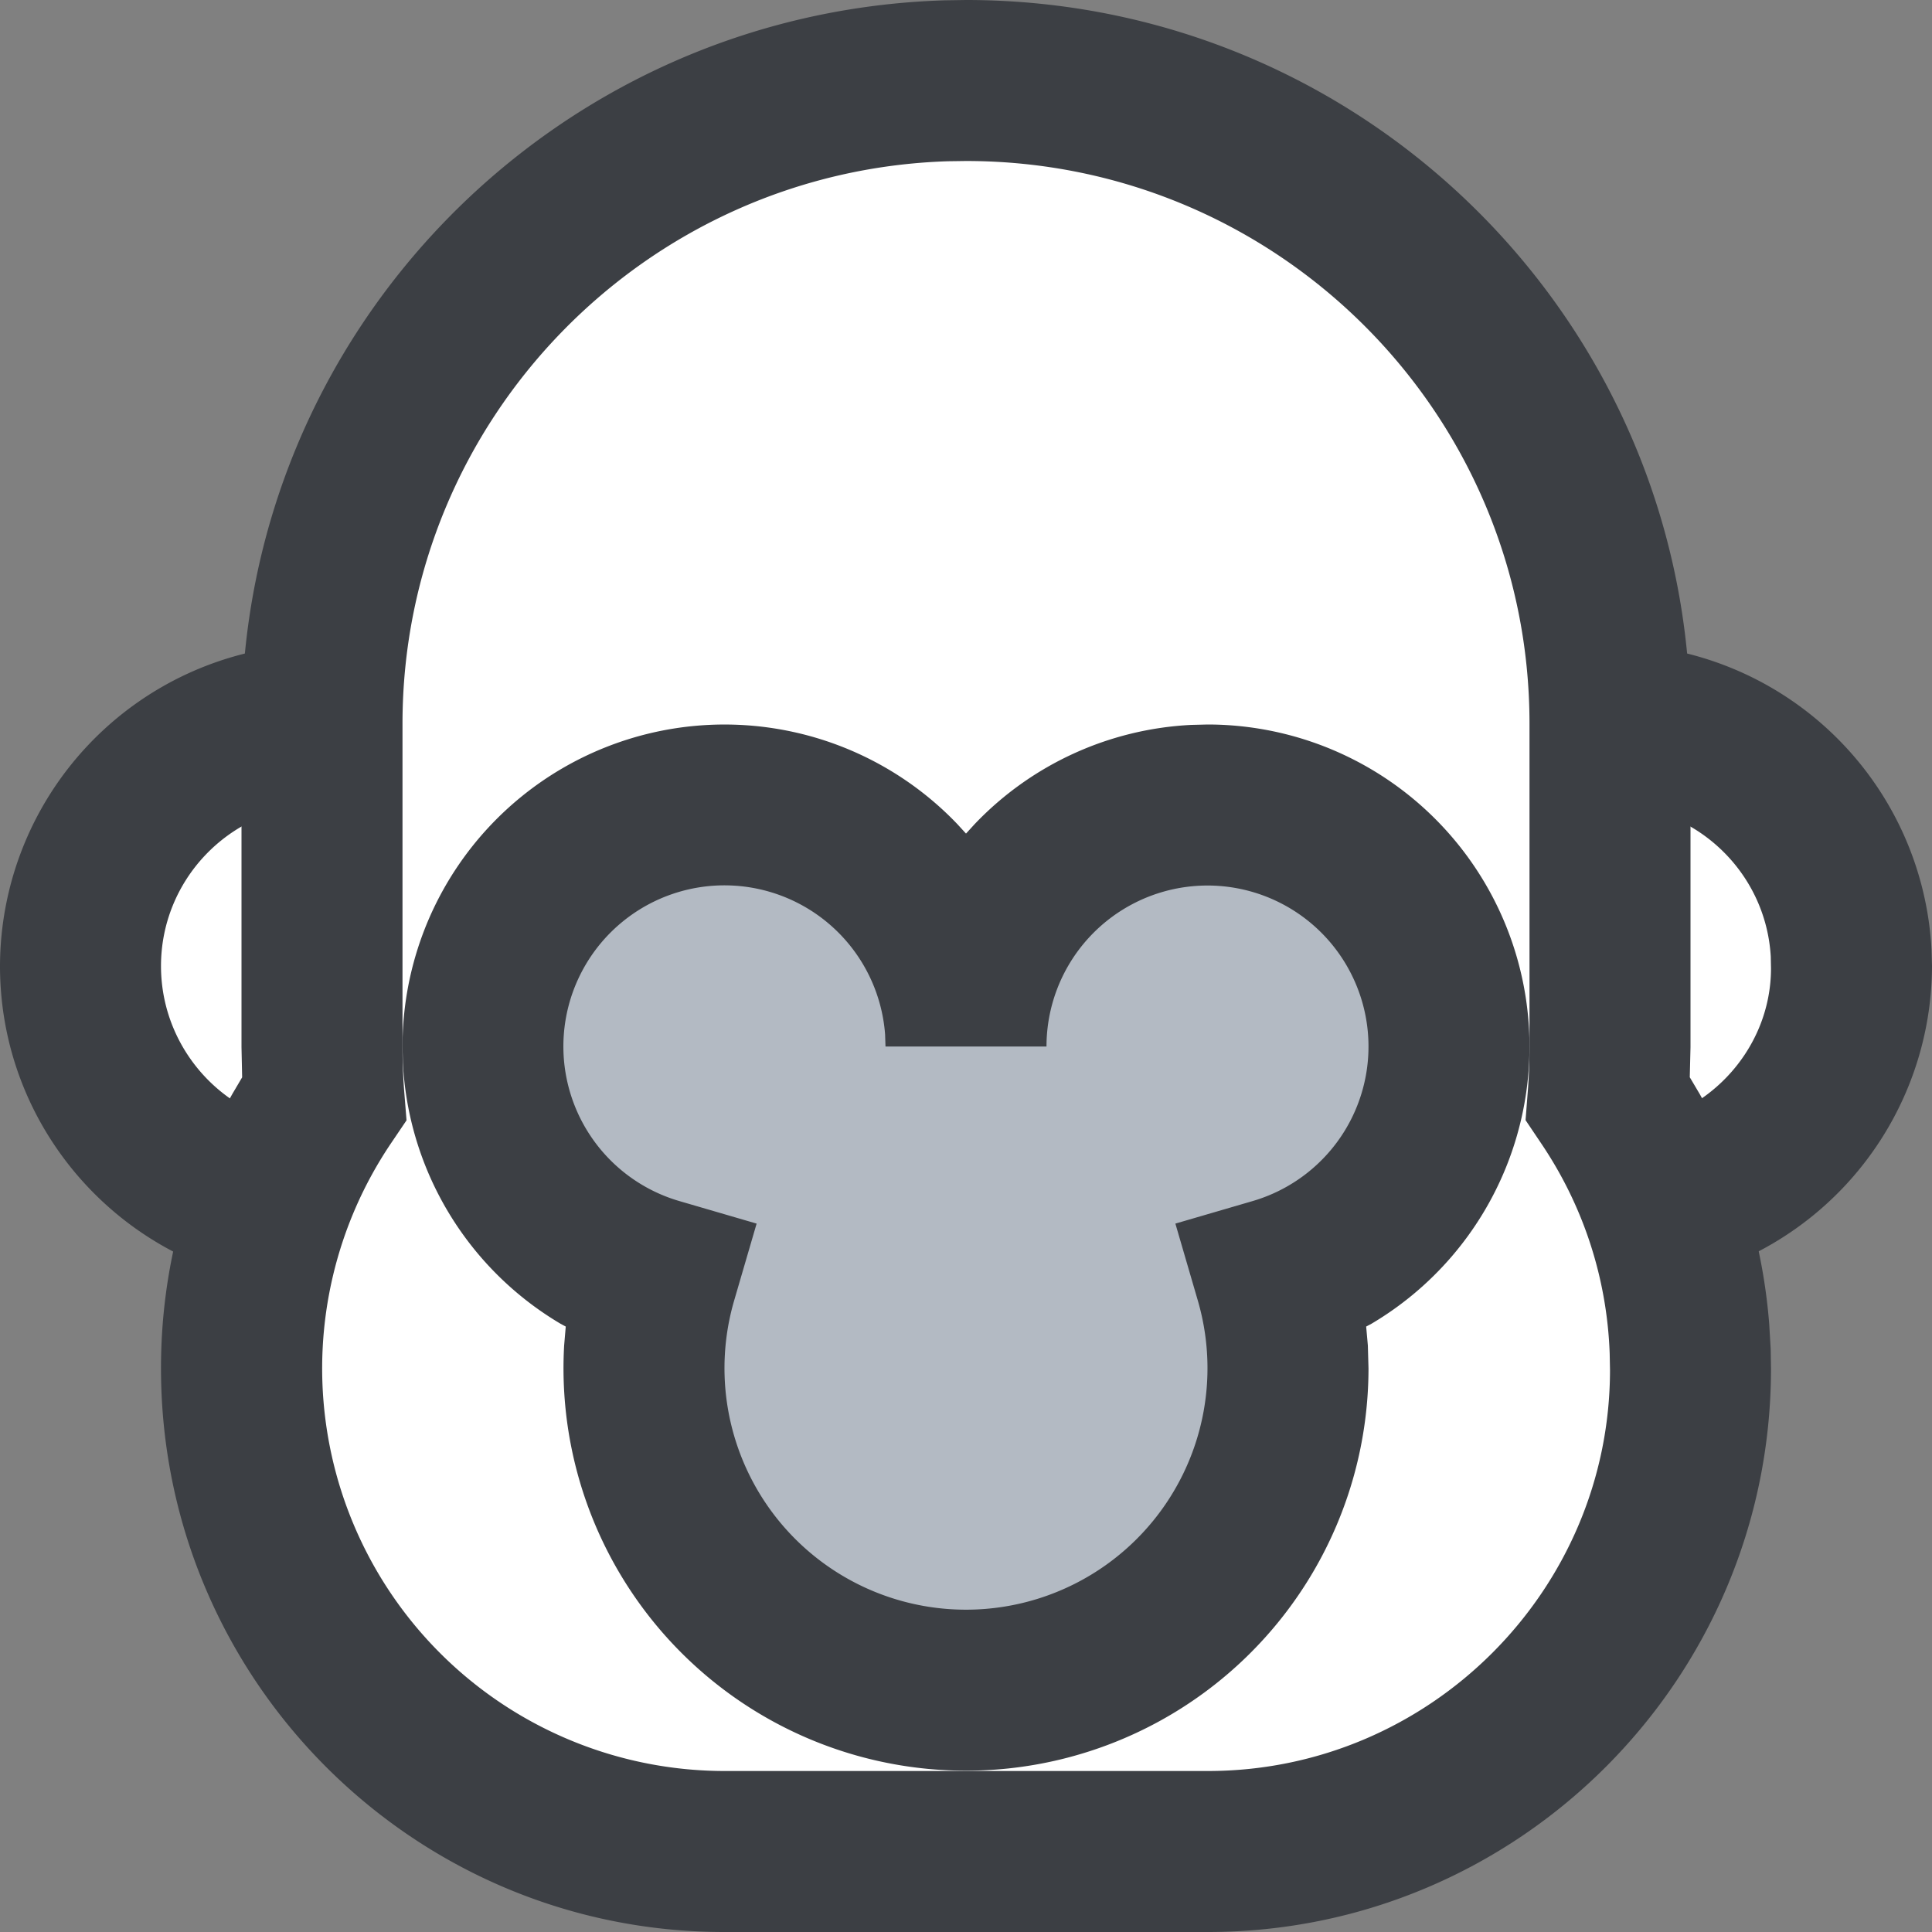 <?xml version="1.0" standalone="no"?><!DOCTYPE svg PUBLIC "-//W3C//DTD SVG 1.1//EN" "http://www.w3.org/Graphics/SVG/1.1/DTD/svg11.dtd"><svg t="1739288720710" class="icon" viewBox="0 0 1024 1024" version="1.1" xmlns="http://www.w3.org/2000/svg" p-id="33306" xmlns:xlink="http://www.w3.org/1999/xlink" width="200" height="200"><rect x="0" y="0" width="1024" height="1024" fill="#808080" stroke="none"/><path d="M42.667 384m128 0l0 0q128 0 128 128l0 0q0 128-128 128l0 0q-128 0-128-128l0 0q0-128 128-128Z" fill="#FFFFFF" p-id="33307"></path><path d="M170.667 341.333l-8.747 0.256A171.051 171.051 0 0 0 0 512c0 94.165 76.459 170.667 170.667 170.667l8.747-0.256A171.051 171.051 0 0 0 341.333 512l-0.256-8.747A171.051 171.051 0 0 0 170.667 341.333z m-5.035 85.461L170.667 426.667c45.227 0 82.603 35.413 85.205 80.299l0.128 6.272c0 43.947-35.413 81.365-80.299 83.968L169.429 597.333C123.605 597.333 85.333 559.061 85.333 512c0-45.227 35.413-82.603 80.299-85.205z" fill="#3C3F44" p-id="33308"></path><path d="M725.333 384m128 0l0 0q128 0 128 128l0 0q0 128-128 128l0 0q-128 0-128-128l0 0q0-128 128-128Z" fill="#FFFFFF" p-id="33309"></path><path d="M853.333 341.333l-8.747 0.256A171.051 171.051 0 0 0 682.667 512c0 94.165 76.459 170.667 170.667 170.667l8.747-0.256A171.051 171.051 0 0 0 1024 512l-0.256-8.747A171.051 171.051 0 0 0 853.333 341.333z m-5.035 85.461L853.333 426.667c45.227 0 82.603 35.413 85.205 80.299l0.128 6.272c0 43.947-35.413 81.365-80.299 83.968l-6.272 0.128C806.272 597.333 768 559.061 768 512c0-45.227 35.413-82.603 80.299-85.205z" fill="#3C3F44" p-id="33310"></path><path d="M512 42.667c188.501 0 341.333 152.576 341.333 340.907v171.52c0 9.088-0.341 18.176-1.067 27.093 25.941 38.4 41.728 84.224 43.52 133.547L896 725.333c0 141.397-114.987 256-255.744 256H383.744C242.517 981.333 128 866.432 128 725.333c0-52.992 16.128-102.187 43.733-143.061A342.4 342.4 0 0 1 170.667 555.093V383.616c0-184.747 147.456-335.189 330.709-340.779L512 42.667z" fill="#FFFFFF" p-id="33311"></path><path d="M512 0l-11.264 0.171C293.291 6.528 128 176.299 128 383.573v171.435l0.341 16-5.205 8.832A297.259 297.259 0 0 0 85.333 725.333c0 164.736 133.675 298.667 298.411 298.667h256.512C804.736 1024 938.667 890.112 938.667 725.333l-0.171-10.368-0.768-13.099a297.984 297.984 0 0 0-36.736-121.813l-5.376-9.088 0.384-15.915V383.616C896 171.691 724.096 0 512 0z m-9.301 85.461L512 85.333c164.992 0 298.667 133.504 298.667 298.24v171.52c0 7.936-0.299 15.872-0.939 23.765l-1.152 14.848 8.32 12.373c22.144 32.811 34.816 71.04 36.267 111.232l0.171 8.789C853.333 843.008 757.632 938.667 640.256 938.667H383.744a213.376 213.376 0 0 1-176.64-332.501l8.363-12.373-1.195-14.933A299.733 299.733 0 0 1 213.333 555.093V383.616c0-161.109 128.597-293.205 289.365-298.155z" fill="#3C3F44" p-id="33312"></path><path d="M640 426.667a128 128 0 0 1 35.84 250.88 170.667 170.667 0 1 1-327.765 0A128.043 128.043 0 1 1 512 554.667a128 128 0 0 1 128-128z" fill="#B3BAC3" p-id="33313"></path><path d="M631.467 384.213a170.155 170.155 0 0 0-114.901 52.608l-4.565 4.992-4.565-4.992A170.667 170.667 0 0 0 213.333 554.667l0.213 8.747a170.752 170.752 0 0 0 83.541 138.197l2.773 1.493-0.853 10.027A213.333 213.333 0 1 0 725.333 725.333l-0.341-12.203-0.896-10.027 2.816-1.493A170.709 170.709 0 0 0 640 384l-8.533 0.213z m-162.347 164.096L469.333 554.667h85.333a85.333 85.333 0 1 1 109.269 81.92l-40.96 11.947 11.947 40.96a128 128 0 1 1-245.845-0.043l11.947-40.917-40.96-11.947a85.376 85.376 0 1 1 109.056-88.32z" fill="#3C3F44" p-id="33314"></path></svg>